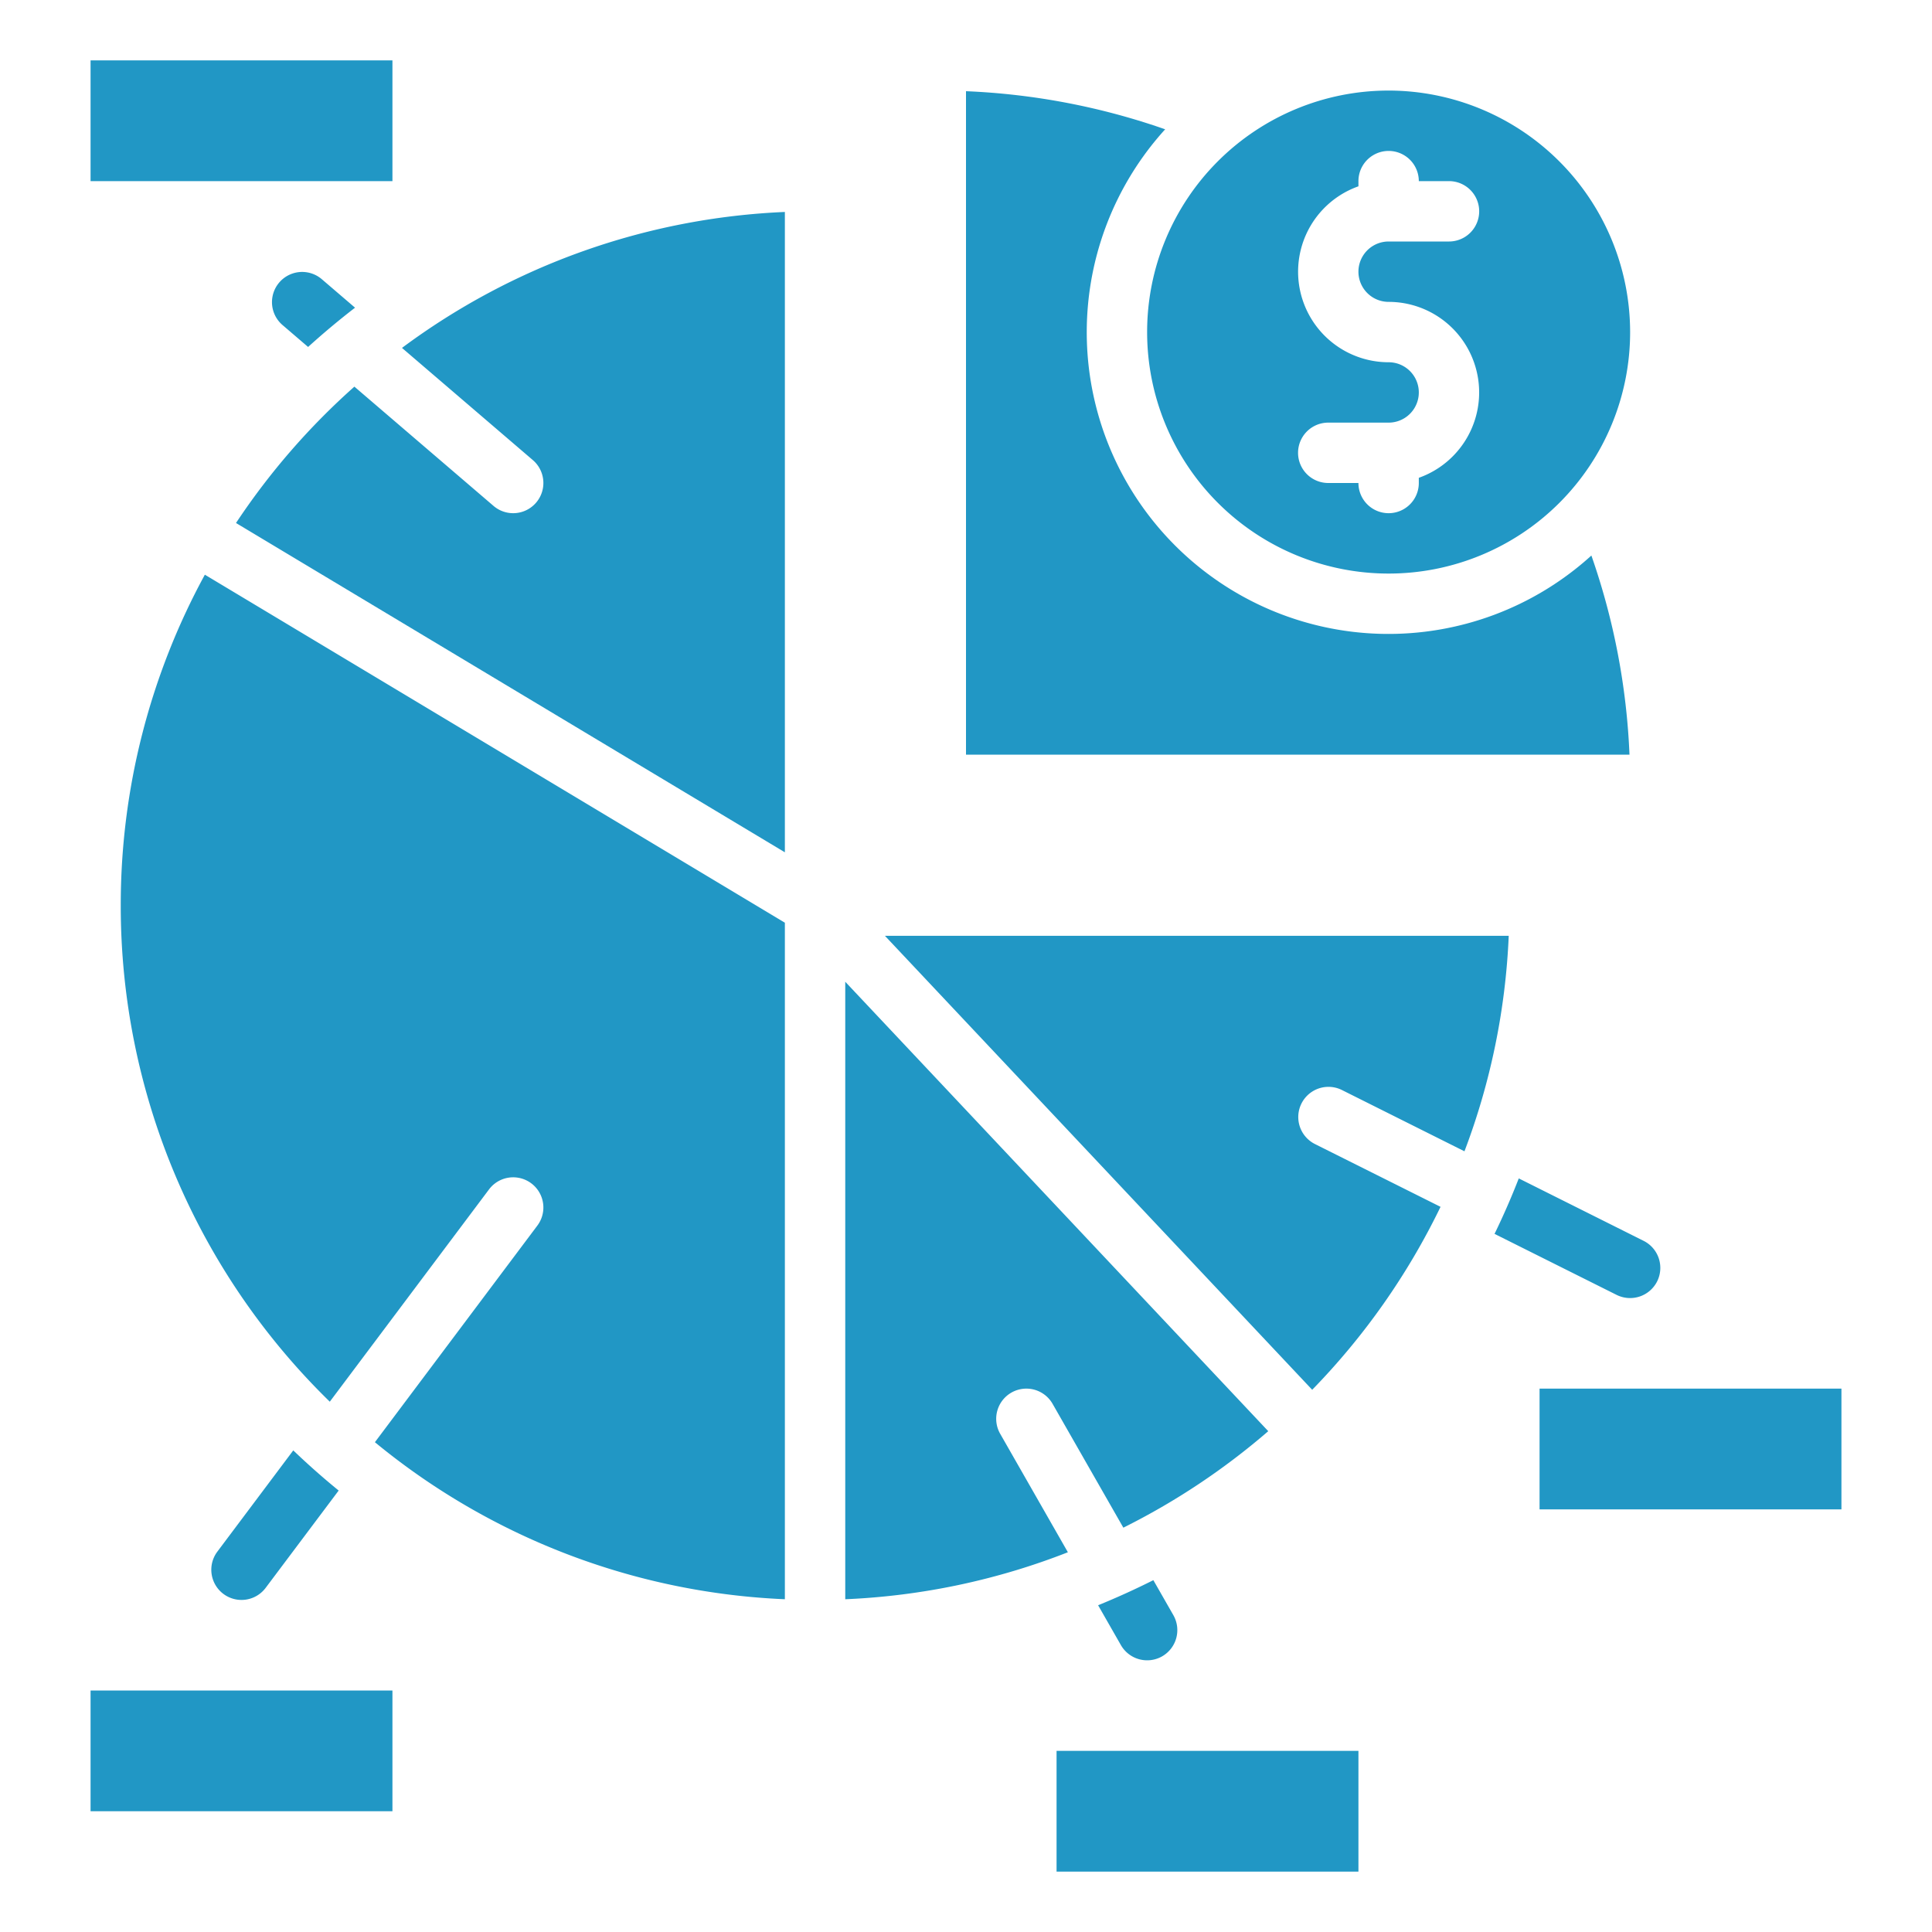 <svg xmlns="http://www.w3.org/2000/svg" version="1.1" xmlns:xlink="http://www.w3.org/1999/xlink" width="512" height="512" x="0" y="0" viewBox="0 0 512 512" style="enable-background:new 0 0 512 512" xml:space="preserve" class=""><g><path d="M421.731 147.22A79.96 79.96 0 0 1 308.78 34.269a182.476 182.476 0 0 0-52.78-10.1V200h175.831a182.483 182.483 0 0 0-10.1-52.78z" fill="#2197c5" opacity="1" data-original="#000000" class=""></path><path d="M368 24a64 64 0 1 0 64 64 64.072 64.072 0 0 0-64-64zm0 56a24 24 0 0 1 8 46.624V128a8 8 0 0 1-16 0h-8a8 8 0 0 1 0-16h16a8 8 0 0 0 0-16 24 24 0 0 1-8-46.624V48a8 8 0 0 1 16 0h8a8 8 0 0 1 0 16h-16a8 8 0 0 0 0 16zM347.745 368.306a184.824 184.824 0 0 0 34.013-48.483l-33.336-16.668a8 8 0 0 1 7.156-14.31l32.521 16.26A182.808 182.808 0 0 0 399.828 248H234.516zM268.031 369.054a8 8 0 0 1 10.915 2.977l18.754 32.817a184.662 184.662 0 0 0 38.4-25.57L224 260.173v163.644a182.758 182.758 0 0 0 59-12.453l-17.941-31.395a8 8 0 0 1 2.972-10.915zM141.207 121.926a8 8 0 0 1-10.414 12.148l-36.877-31.609A185.442 185.442 0 0 0 62.542 138.6L208 225.87V56.172A182.989 182.989 0 0 0 106.53 92.2zM32 240a183.451 183.451 0 0 0 55.4 131.463l42.2-56.263a8 8 0 1 1 12.8 9.6l-43.046 57.4A183.12 183.12 0 0 0 208 423.815V244.53L54.29 152.3A182.846 182.846 0 0 0 32 240zM24 448h80v32H24zM24 16h80v32H24zM280 464h80v32h-80zM408 368h80v32h-80zM89.75 395.01 70.4 420.8a8 8 0 0 1-12.8-9.6l20.12-26.83q5.805 5.565 12.03 10.64zM94.09 81.54q-6.435 4.965-12.44 10.41l-6.86-5.88a8 8 0 0 1 10.42-12.14zM439.16 339.58a8.02 8.02 0 0 1-10.74 3.58l-32.35-16.17q3.495-7.185 6.42-14.7l33.09 16.55a8.017 8.017 0 0 1 3.58 10.74zM307.97 438.95a8.015 8.015 0 0 1-10.92-2.98l-6.04-10.56q7.47-3.045 14.64-6.65l5.3 9.27a8.006 8.006 0 0 1-2.98 10.92z" fill="#2197c5" opacity="1" data-original="#000000" class=""></path></g></svg>